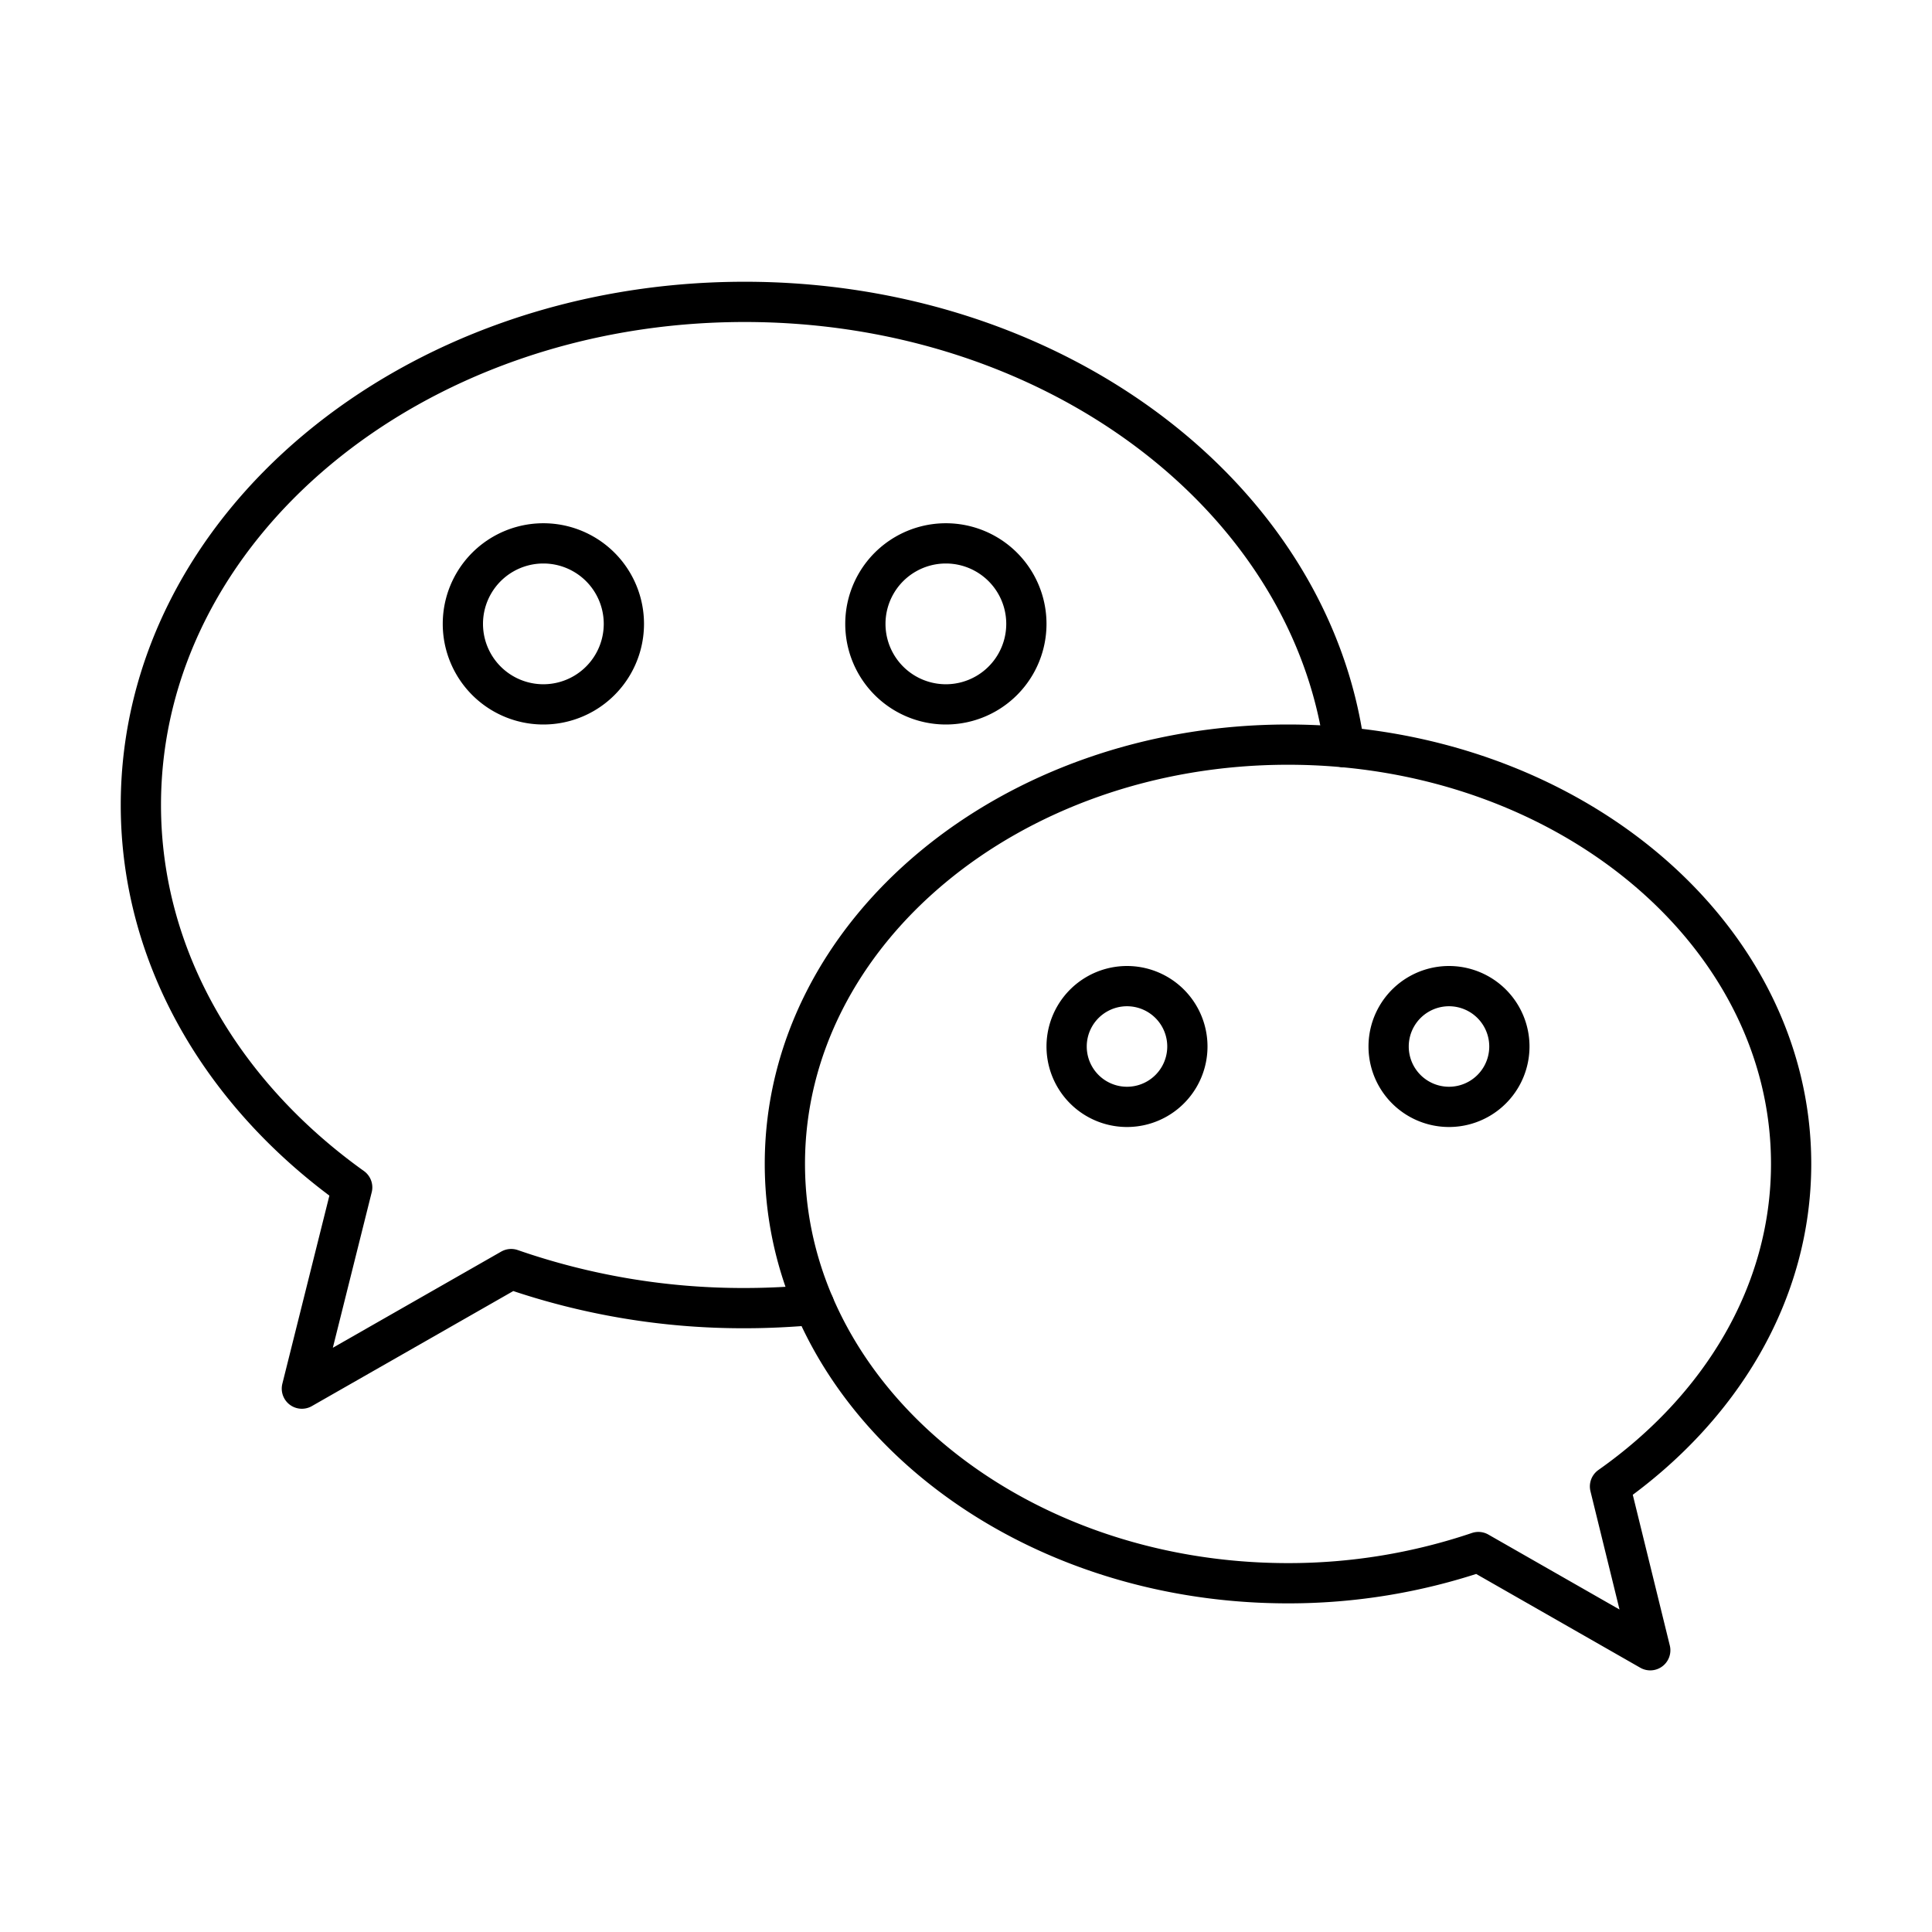 <svg width="96" height="96" viewBox="0 0 96 96" fill="none" xmlns="http://www.w3.org/2000/svg"><path d="M89 57.83C89 46.33 77.81 37 64 37s-25 9.33-25 20.83c0 11.5 11.19 20.84 25 20.84 3.217.004 6.412-.52 9.46-1.55L82 82l-2-8.14c5.48-3.86 9-9.58 9-16.03zM27 35a4 4 0 100-8 4 4 0 000 8zm20 0a4 4 0 100-8 4 4 0 000 8z" stroke="currentColor" stroke-width="2" stroke-linecap="round" stroke-linejoin="round"/><path d="M56 55a3 3 0 100-6 3 3 0 000 6zm16 0a3 3 0 100-6 3 3 0 000 6z" stroke="currentColor" stroke-width="2" stroke-linecap="round" stroke-linejoin="round"/><path d="M66.8 37.13C65.1 24.67 52.4 15 37 15 20.43 15 7 26.19 7 40c0 7.6 4.08 14.41 10.5 19L15 69l10.4-5.94A35.11 35.11 0 0037 65c1.17 0 2.32-.06 3.45-.16" stroke="currentColor" stroke-width="2" stroke-linecap="round" stroke-linejoin="round"/></svg>